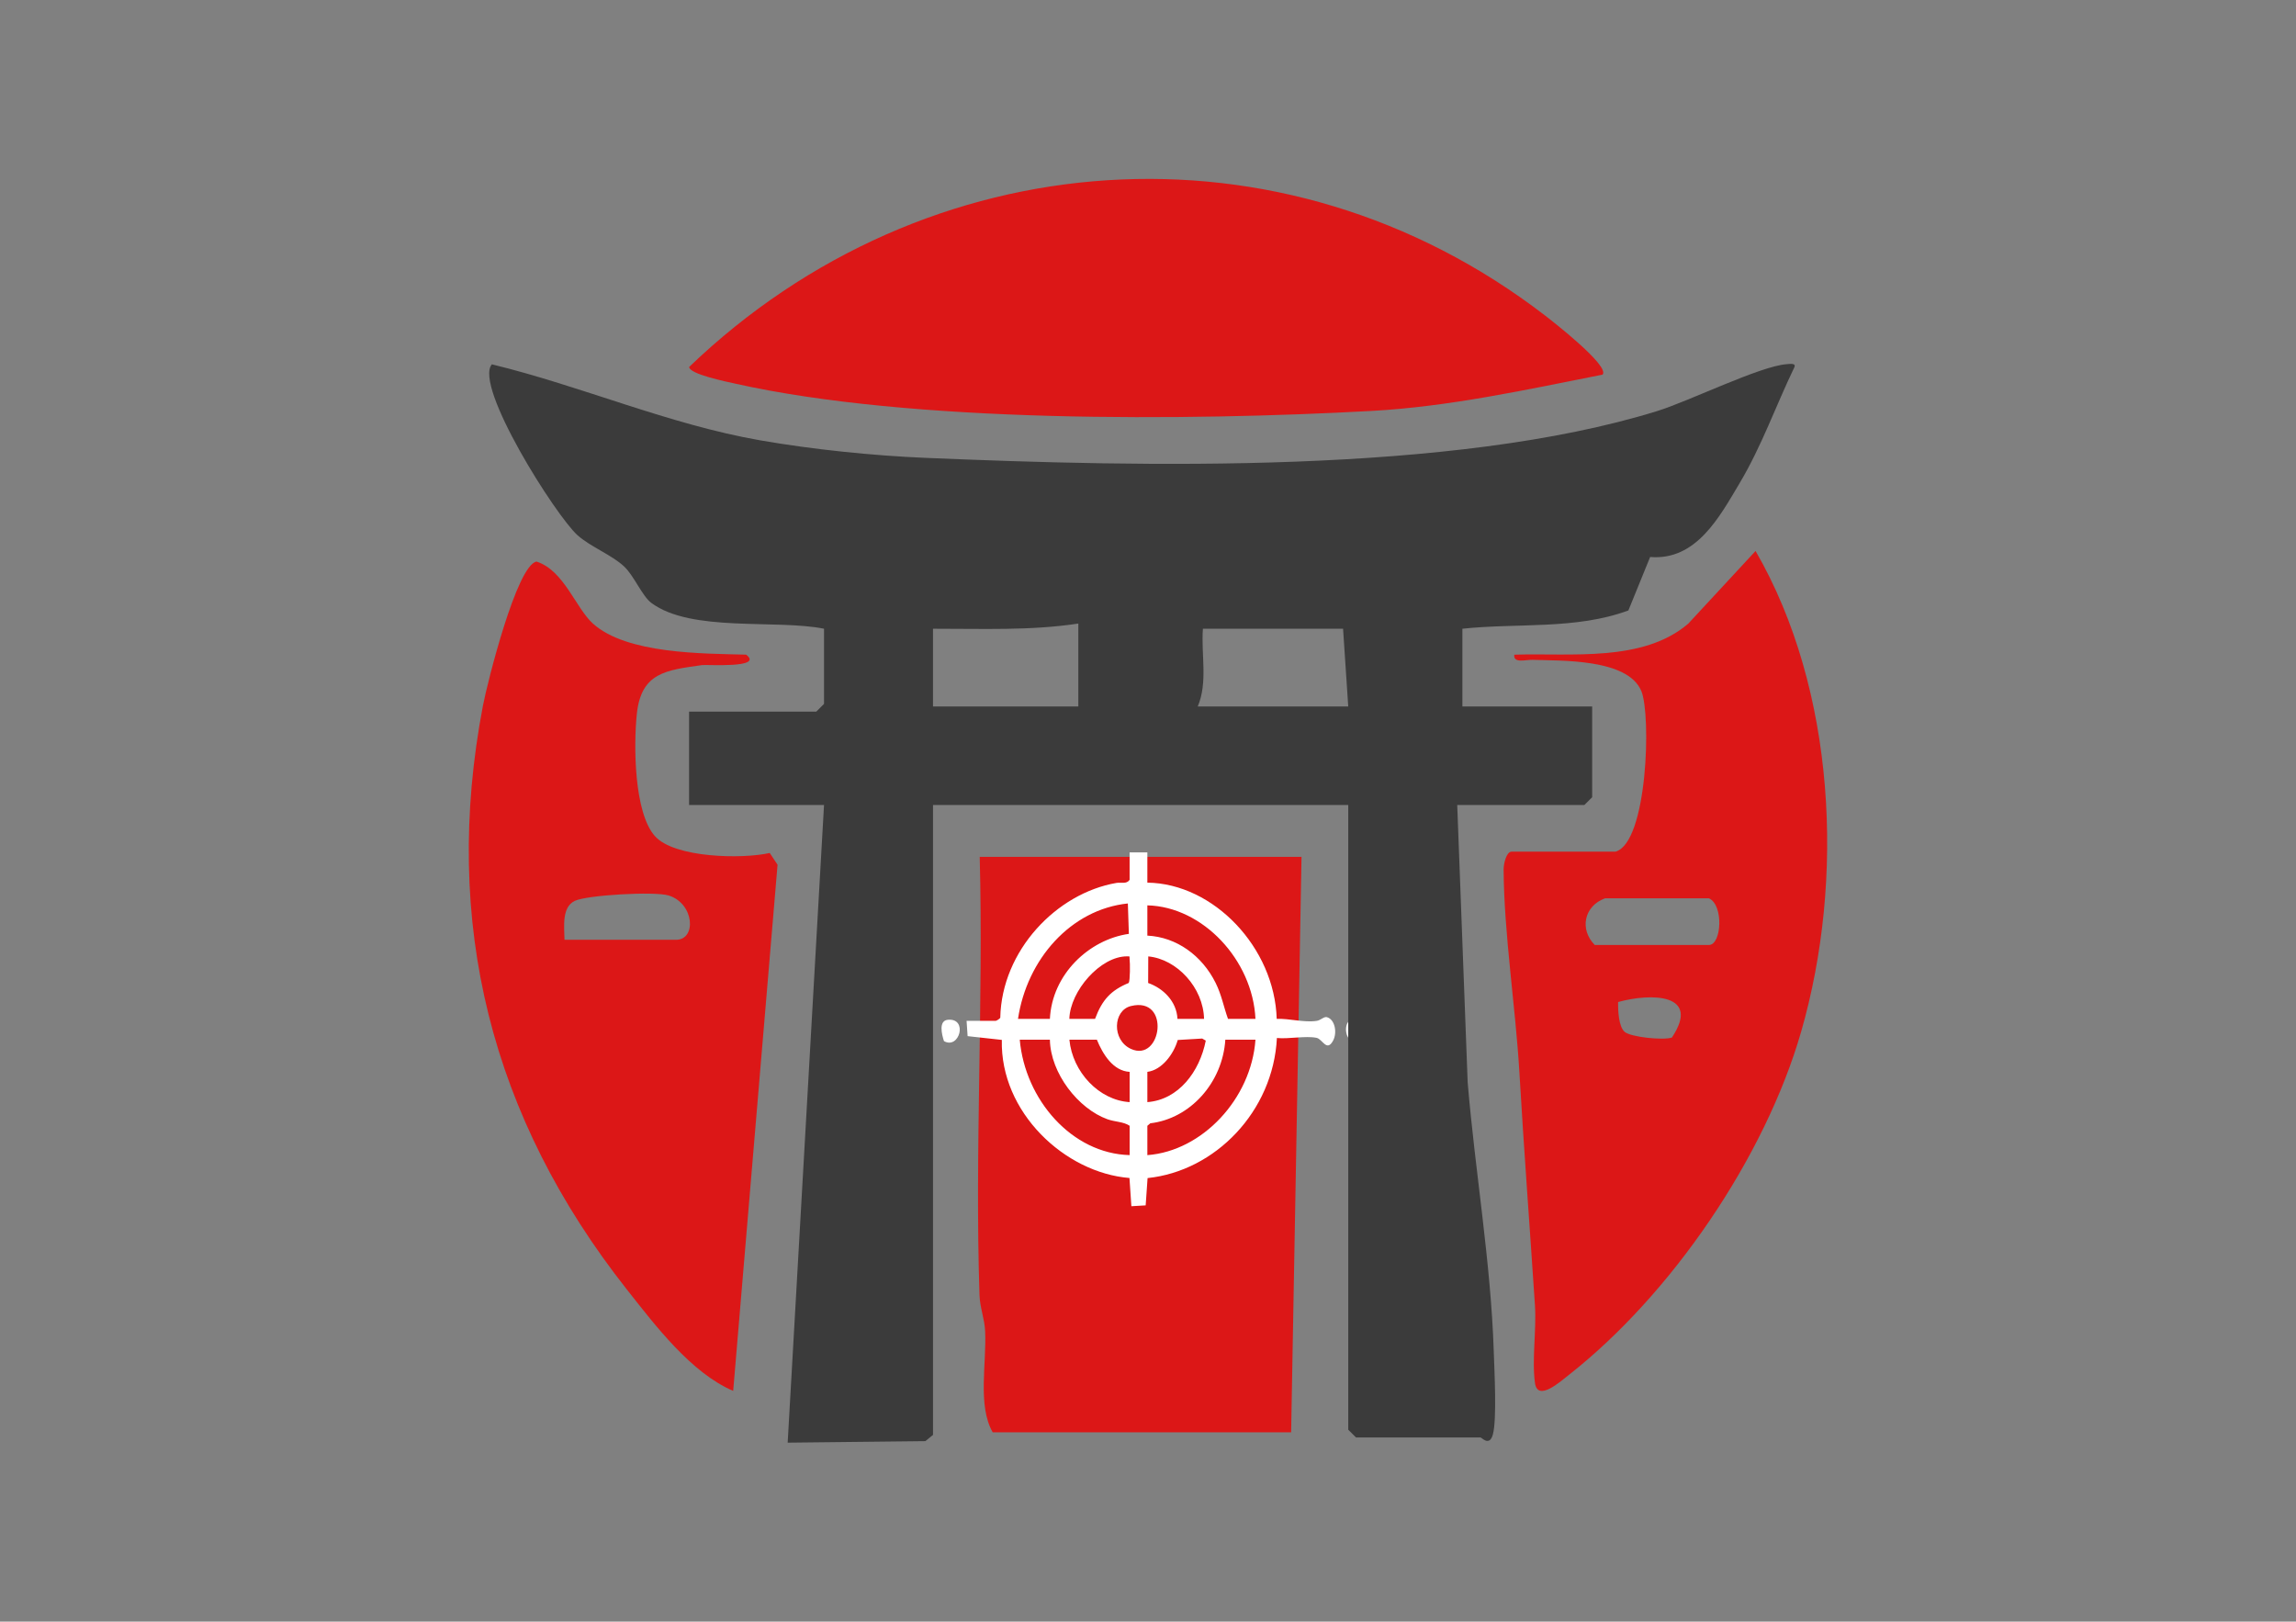 <svg width="337" height="238" viewBox="0 0 337 238" fill="none" xmlns="http://www.w3.org/2000/svg">
<rect x="0" y="0" width="337" height="238" fill="#808080" stroke="none"/>
<path d="M191.034 125.757L189.509 210.217H145.706C143.456 206.283 144.829 200.094 144.593 195.348C144.505 193.545 143.828 191.882 143.768 190.087C143.064 168.697 144.357 147.155 143.8 125.761H191.03L191.034 125.757Z" fill="#DC1717"/>
<path d="M237.12 124.993C241.823 123.694 242.372 104.931 240.91 101.424C238.913 96.626 229.054 96.994 224.919 96.842C223.994 96.806 222.085 97.41 222.265 96.087C230.571 95.819 241.139 97.242 247.799 91.529L257.675 80.866C269.447 101.208 270.812 129.079 264.359 151.445C259.036 169.892 245.318 189.983 230.235 201.821C229.03 202.765 225.699 205.767 225.303 203C224.819 199.602 225.535 195.2 225.295 191.582C224.543 180.147 223.678 168.781 223.009 157.342C222.449 147.798 220.752 137.04 220.696 127.62C220.692 126.768 221.096 124.993 221.877 124.993H237.112H237.12ZM235.599 131.842C232.48 132.949 231.816 136.432 234.074 138.691H250.834C252.687 138.691 253.039 132.845 250.834 131.842H235.599ZM238.457 151.441C239.365 152.224 244.137 152.704 245.394 152.28C249.721 145.791 242.335 145.731 237.504 147.063C237.476 148.254 237.568 150.673 238.457 151.441Z" fill="#DC1717"/>
<path d="M235.214 54.986C224.074 57.189 212.702 59.688 201.31 60.312C174.386 61.783 133.777 62.123 107.842 56.289C106.697 56.034 101.129 54.902 101.157 53.851C135.85 20.55 188.188 16.608 226.776 46.306C227.925 47.19 236.347 53.747 235.218 54.986H235.214Z" fill="#DC1717"/>
<path d="M109.515 96.083C112.169 98.11 103.731 97.518 103.055 97.614C97.799 98.358 94.112 98.677 93.472 104.783C92.991 109.349 93.039 119.312 96.154 122.746C99.012 125.905 108.875 126.117 112.982 125.189L114.127 126.916L107.614 204.14C101.421 201.469 96.194 194.552 92.019 189.267C72.144 164.087 64.787 135.432 70.891 103.531C71.516 100.273 75.847 82.917 78.753 82.421C82.8 83.733 84.489 89.234 87.031 91.525C92.007 95.999 103.147 95.911 109.511 96.083H109.515ZM82.856 137.931H99.236C102.254 137.931 101.934 132.594 98.131 131.426C96.058 130.79 86.166 131.366 84.373 132.214C82.416 133.141 82.824 136.072 82.856 137.927V137.931Z" fill="#DC1717"/>
<path d="M168.406 125.101V129.543C178.169 129.671 187.079 139.107 187.392 149.538C189.281 149.462 191.371 150.113 193.26 149.83C193.856 149.742 194.325 149.17 194.753 149.286C195.958 149.61 196.278 151.565 195.686 152.696C194.745 154.479 194.121 152.5 193.24 152.32C191.619 151.992 189.145 152.52 187.42 152.344C186.879 163.127 178.361 171.879 168.438 172.903L168.158 176.909L166.06 177.033L165.78 172.891C156.281 172.131 146.786 163.235 147.046 152.624L142.023 152.072L141.871 149.822H146.162C146.23 149.822 146.774 149.538 146.818 149.35C147.03 139.534 155.048 131.098 163.879 129.583C164.555 129.467 165.356 129.799 165.8 129.131V125.105H168.402L168.406 125.101ZM154.1 149.538C154.412 143.021 159.82 137.899 165.692 137.06L165.544 132.598C157.158 133.469 150.721 140.802 149.42 149.538H154.104H154.1ZM168.406 132.877V137.319C172.693 137.527 176.44 140.258 178.425 144.256C179.302 146.019 179.59 147.722 180.243 149.538H184.273C183.865 140.91 176.548 133.069 168.406 132.877ZM156.958 149.538H160.728C161.765 146.747 163.046 145.348 165.672 144.264C165.884 143.888 165.88 141.341 165.8 140.782C165.74 140.342 165.956 140.366 165.408 140.362C161.537 140.35 157.074 145.412 156.954 149.538H156.958ZM176.728 149.538C176.62 144.976 172.769 140.766 168.538 140.37L168.522 144.272C170.724 145.04 172.701 146.955 172.825 149.538H176.728ZM165.988 147.655C163.358 148.302 163.17 152.632 165.976 153.936C170.487 156.031 171.9 146.199 165.988 147.655ZM168.406 161.756C172.993 161.404 176.079 157.29 176.98 152.728L176.452 152.424L172.865 152.636C172.269 154.723 170.527 157.05 168.406 157.314V161.756ZM154.1 152.592H149.676C150.457 161.404 157.326 169.312 165.804 169.532V165.226C164.911 164.623 163.662 164.667 162.542 164.267C158.279 162.731 154.192 157.542 154.1 152.592ZM165.804 157.314C163.382 157.182 161.877 154.743 160.993 152.592H156.962C157.418 157.362 161.333 161.484 165.804 161.756V157.314ZM184.273 152.592H179.85C179.45 158.881 174.718 164.175 168.842 164.862L168.406 165.23V169.536C176.48 168.937 183.661 161.252 184.273 152.596V152.592Z" fill="white"/>
<path d="M138.552 152.8C138.224 151.793 137.736 149.797 139.129 149.67C142.131 149.394 140.81 154.091 138.552 152.8Z" fill="white"/>
<path d="M198.484 149.598C200.293 149.226 201.122 152.752 198.944 152.872C197.339 152.96 197.055 149.889 198.484 149.598Z" fill="white"/>
<path d="M136.671 150.093C136.671 150.845 136.811 151.493 136.427 152.192C135.002 154.783 132.424 149.39 136.671 150.093Z" fill="white"/>
<path d="M120.948 92.277C113.926 90.865 101.469 92.84 95.609 88.494C94.256 87.491 93.075 84.524 91.614 83.149C89.793 81.434 86.719 80.286 84.777 78.563C81.599 75.74 69.482 56.613 72.196 53.471C85.502 56.709 98.115 62.287 111.665 64.642C119.278 65.965 128.049 66.868 135.77 67.196C167.589 68.54 213.238 69.627 243.232 60.332C247.988 58.856 258.299 53.743 262.25 53.447C262.818 53.403 263.579 53.295 263.399 53.843C260.645 59.548 258.603 65.425 255.341 70.903C252.379 75.88 248.964 82.313 242.203 81.746L239.009 89.594C231.319 92.441 222.713 91.413 214.647 92.277V103.691H233.693V117.005L232.552 118.144H213.887L215.42 158.845C216.513 171.959 218.826 185.229 219.251 198.387C219.343 201.189 219.719 208.266 219.127 210.501C218.63 212.384 217.477 210.973 217.313 210.973H199.032L197.891 209.833V118.144H136.947V210.593L135.826 211.512L115.612 211.736L120.948 118.144H101.141V104.447H119.807L120.948 103.307V92.273V92.277ZM158.275 91.517C151.217 92.588 144.076 92.261 136.943 92.277V103.691H158.275V91.517ZM197.127 92.277H176.56C176.276 96.055 177.312 100.121 175.799 103.691H197.891L197.131 92.277H197.127Z" fill="#3B3B3B"/>
</svg>
